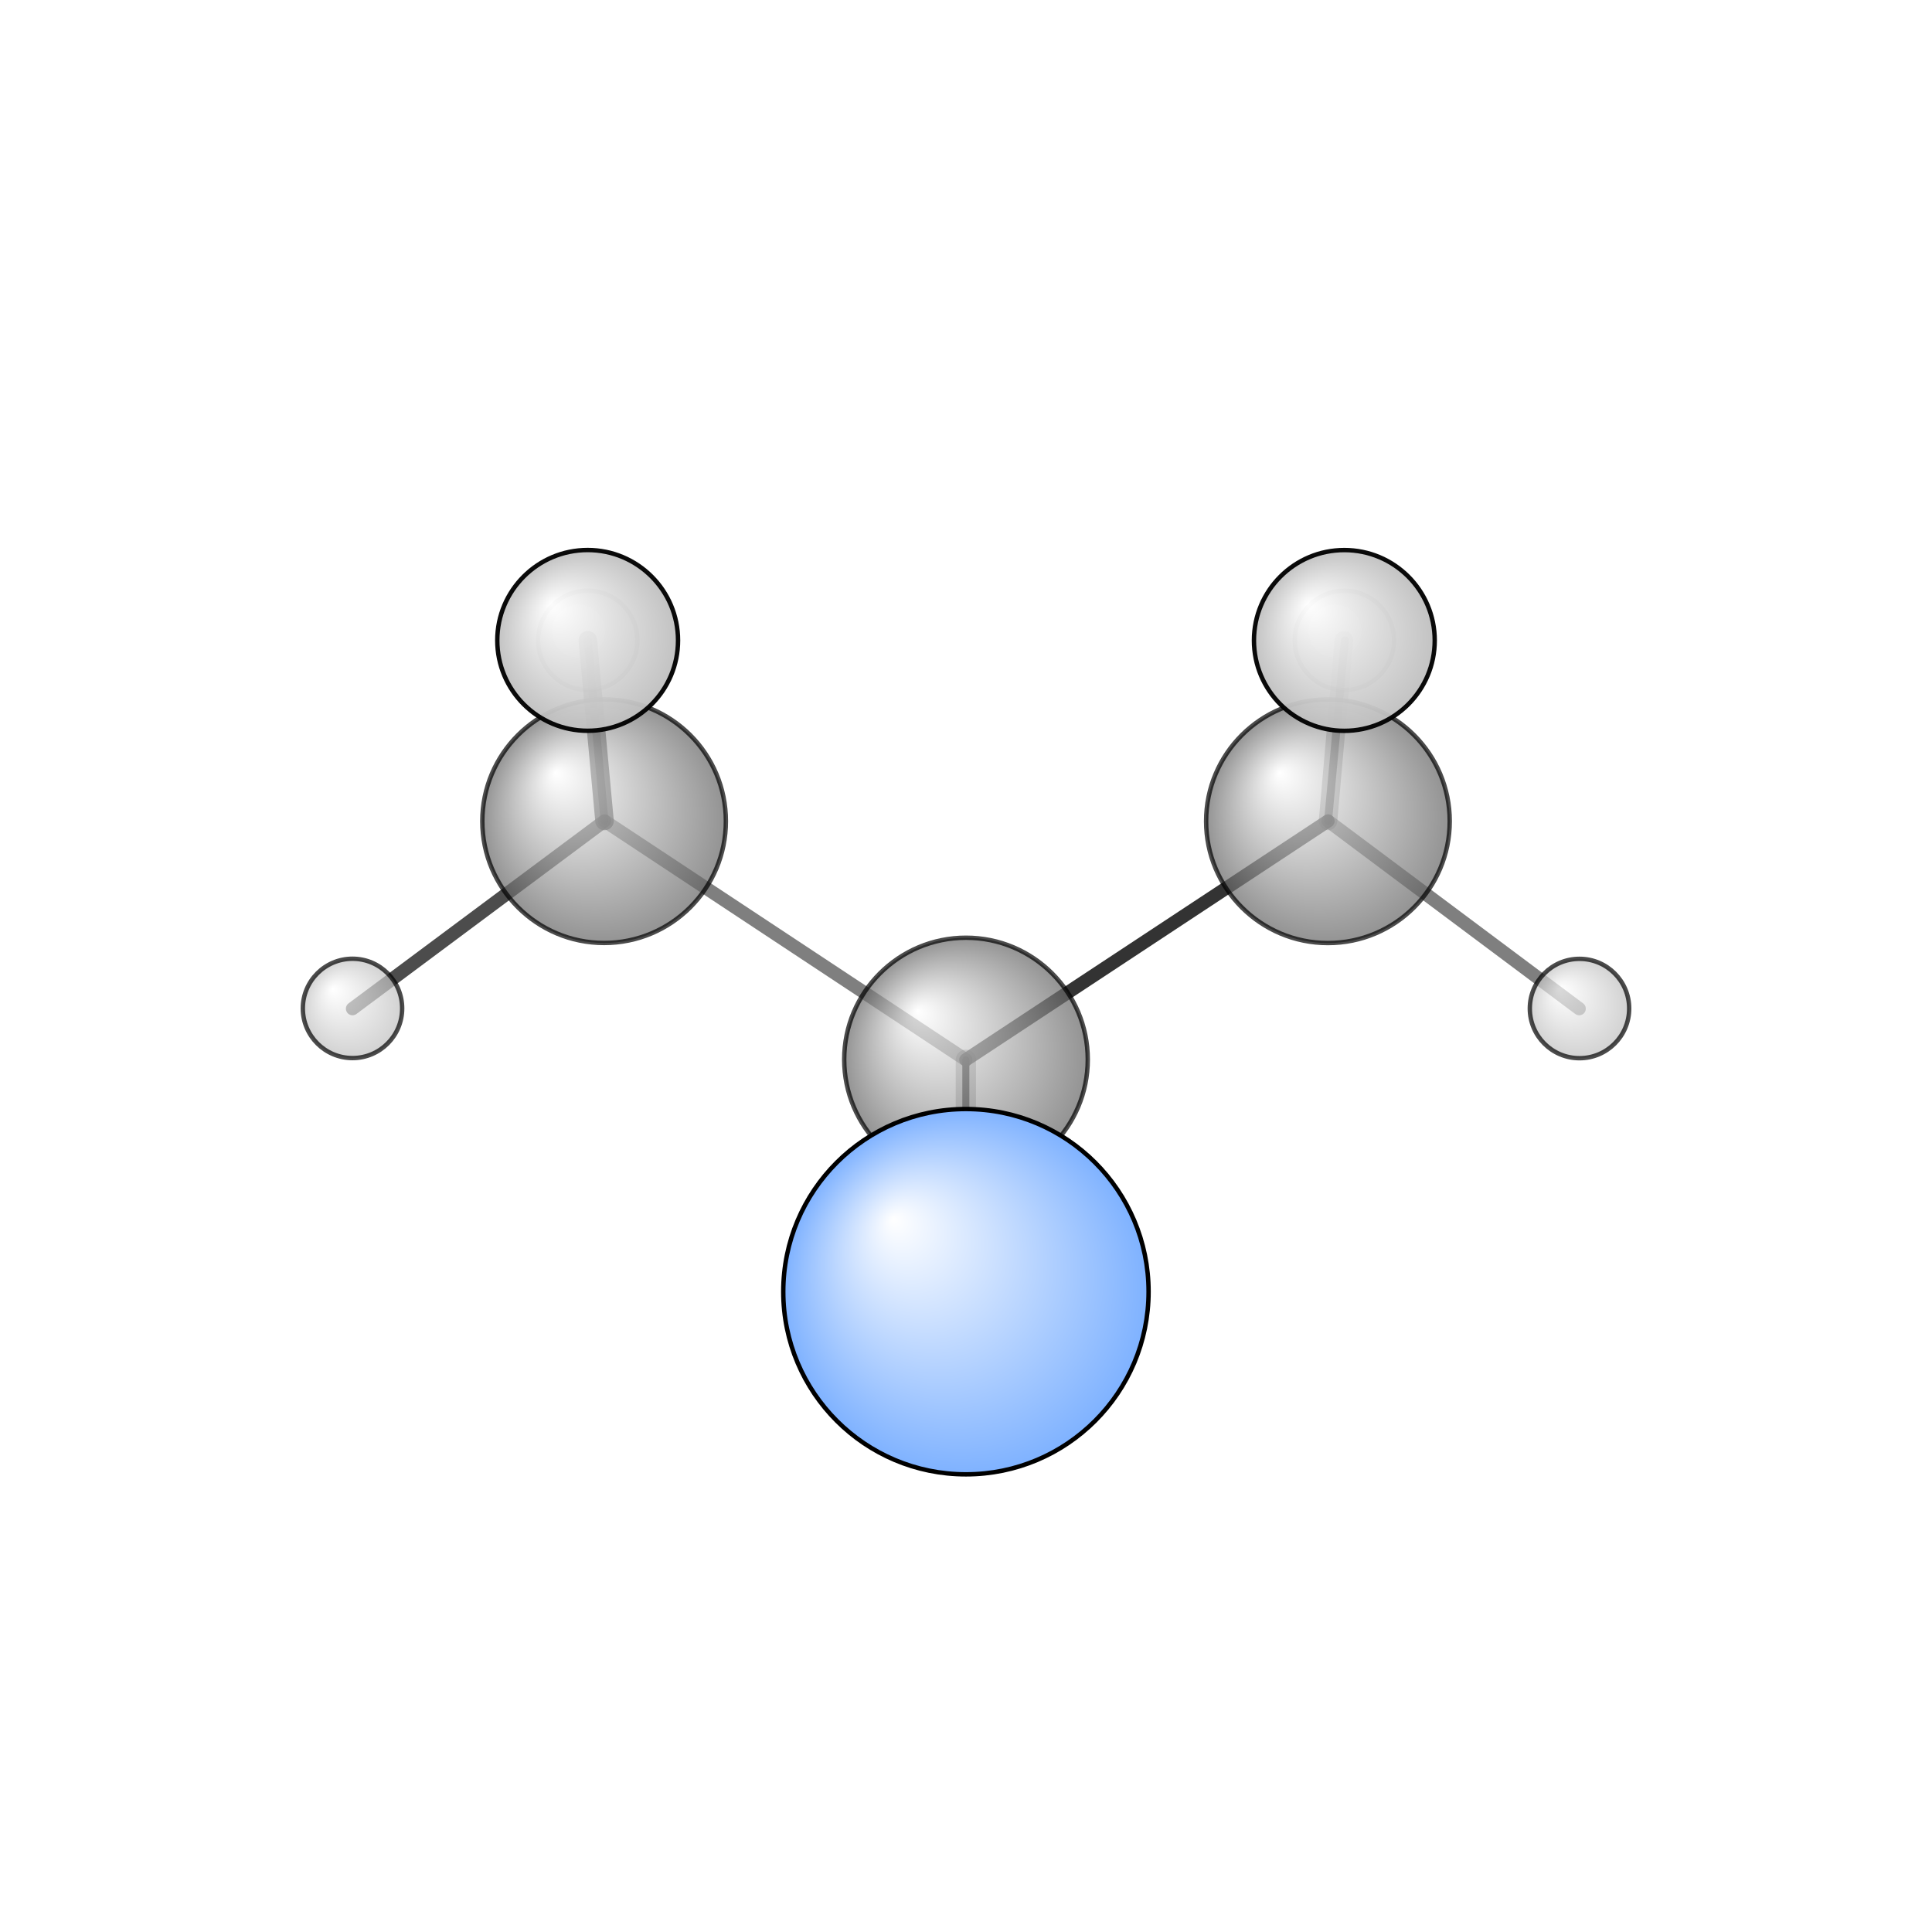 <?xml version="1.0"?>
<svg version="1.1" id="topsvg"
xmlns="http://www.w3.org/2000/svg" xmlns:xlink="http://www.w3.org/1999/xlink"
xmlns:cml="http://www.xml-cml.org/schema" x="0" y="0" width="200px" height="200px" viewBox="0 0 100 100">
<title>67895 - Open Babel Depiction</title>
<rect x="0" y="0" width="100" height="100" fill="white"/>
<defs>
<radialGradient id='radialffffff666666' cx='50%' cy='50%' r='50%' fx='30%' fy='30%'>
  <stop offset=' 0%' stop-color="rgb(255,255,255)"  stop-opacity='1.0'/>
  <stop offset='100%' stop-color="rgb(102,102,102)"  stop-opacity ='1.0'/>
</radialGradient>
<radialGradient id='radialffffff7fb2ff' cx='50%' cy='50%' r='50%' fx='30%' fy='30%'>
  <stop offset=' 0%' stop-color="rgb(255,255,255)"  stop-opacity='1.0'/>
  <stop offset='100%' stop-color="rgb(127,178,255)"  stop-opacity ='1.0'/>
</radialGradient>
<radialGradient id='radialffffffbfbfbf' cx='50%' cy='50%' r='50%' fx='30%' fy='30%'>
  <stop offset=' 0%' stop-color="rgb(255,255,255)"  stop-opacity='1.0'/>
  <stop offset='100%' stop-color="rgb(191,191,191)"  stop-opacity ='1.0'/>
</radialGradient>
</defs>
<g transform="translate(0,0)">
<svg width="100" height="100" x="0" y="0" viewBox="0 0 219.235 153.916"
font-family="sans-serif" stroke="rgb(0,0,0)" stroke-width="4"  stroke-linecap="round">
<line x1="109.6" y1="113.9" x2="109.6" y2="87.6" opacity="1.0" stroke="rgb(0,0,0)"  stroke-width="0.8"/>
<line x1="109.6" y1="113.9" x2="109.6" y2="87.6" opacity="0.3" stroke="rgb(0,0,0)"  stroke-width="2.3"/>
<line x1="109.6" y1="87.6" x2="150.7" y2="60.5" opacity="0.8" stroke="rgb(0,0,0)"  stroke-width="1.5"/>
<line x1="109.6" y1="87.6" x2="68.6" y2="60.5" opacity="0.5" stroke="rgb(0,0,0)"  stroke-width="1.5"/>
<line x1="150.7" y1="60.5" x2="179.2" y2="81.8" opacity="0.5" stroke="rgb(0,0,0)"  stroke-width="1.5"/>
<line x1="150.7" y1="60.5" x2="152.6" y2="40.0" opacity="0.5" stroke="rgb(0,0,0)"  stroke-width="0.9"/>
<line x1="150.7" y1="60.5" x2="152.5" y2="40.0" opacity="0.3" stroke="rgb(0,0,0)"  stroke-width="2.1"/>
<line x1="68.6" y1="60.5" x2="66.7" y2="40.0" opacity="0.7" stroke="rgb(0,0,0)"  stroke-width="2.1"/>
<line x1="68.6" y1="60.5" x2="40.0" y2="81.8" opacity="0.7" stroke="rgb(0,0,0)"  stroke-width="1.5"/>
<line x1="68.6" y1="60.5" x2="66.7" y2="40.0" opacity="0.5" stroke="rgb(0,0,0)"  stroke-width="0.9"/>
<circle cx="109.616" cy="113.903" r="10.364" opacity="0.2" style="stroke:black;stroke-width:0.5;fill:url(#radialffffff7fb2ff)"/>
<circle cx="66.695" cy="40" r="5.636" opacity="0.301" style="stroke:black;stroke-width:0.5;fill:url(#radialffffffbfbfbf)"/>
<circle cx="152.556" cy="40.01" r="5.636" opacity="0.301" style="stroke:black;stroke-width:0.5;fill:url(#radialffffffbfbfbf)"/>
<circle cx="40" cy="81.77" r="5.636" opacity="0.707" style="stroke:black;stroke-width:0.5;fill:url(#radialffffffbfbfbf)"/>
<circle cx="109.616" cy="87.569" r="13.819" opacity="0.707" style="stroke:black;stroke-width:0.5;fill:url(#radialffffff666666)"/>
<circle cx="68.551" cy="60.526" r="13.819" opacity="0.707" style="stroke:black;stroke-width:0.5;fill:url(#radialffffff666666)"/>
<circle cx="150.687" cy="60.532" r="13.822" opacity="0.707" style="stroke:black;stroke-width:0.5;fill:url(#radialffffff666666)"/>
<circle cx="179.235" cy="81.783" r="5.638" opacity="0.707" style="stroke:black;stroke-width:0.5;fill:url(#radialffffffbfbfbf)"/>
<circle cx="66.685" cy="40.01" r="10.256" opacity="0.954" style="stroke:black;stroke-width:0.5;fill:url(#radialffffffbfbfbf)"/>
<circle cx="152.55" cy="40.016" r="10.257" opacity="0.954" style="stroke:black;stroke-width:0.5;fill:url(#radialffffffbfbfbf)"/>
<circle cx="109.609" cy="113.916" r="20.727" opacity="1" style="stroke:black;stroke-width:0.5;fill:url(#radialffffff7fb2ff)"/>
</svg>
</g>
</svg>
